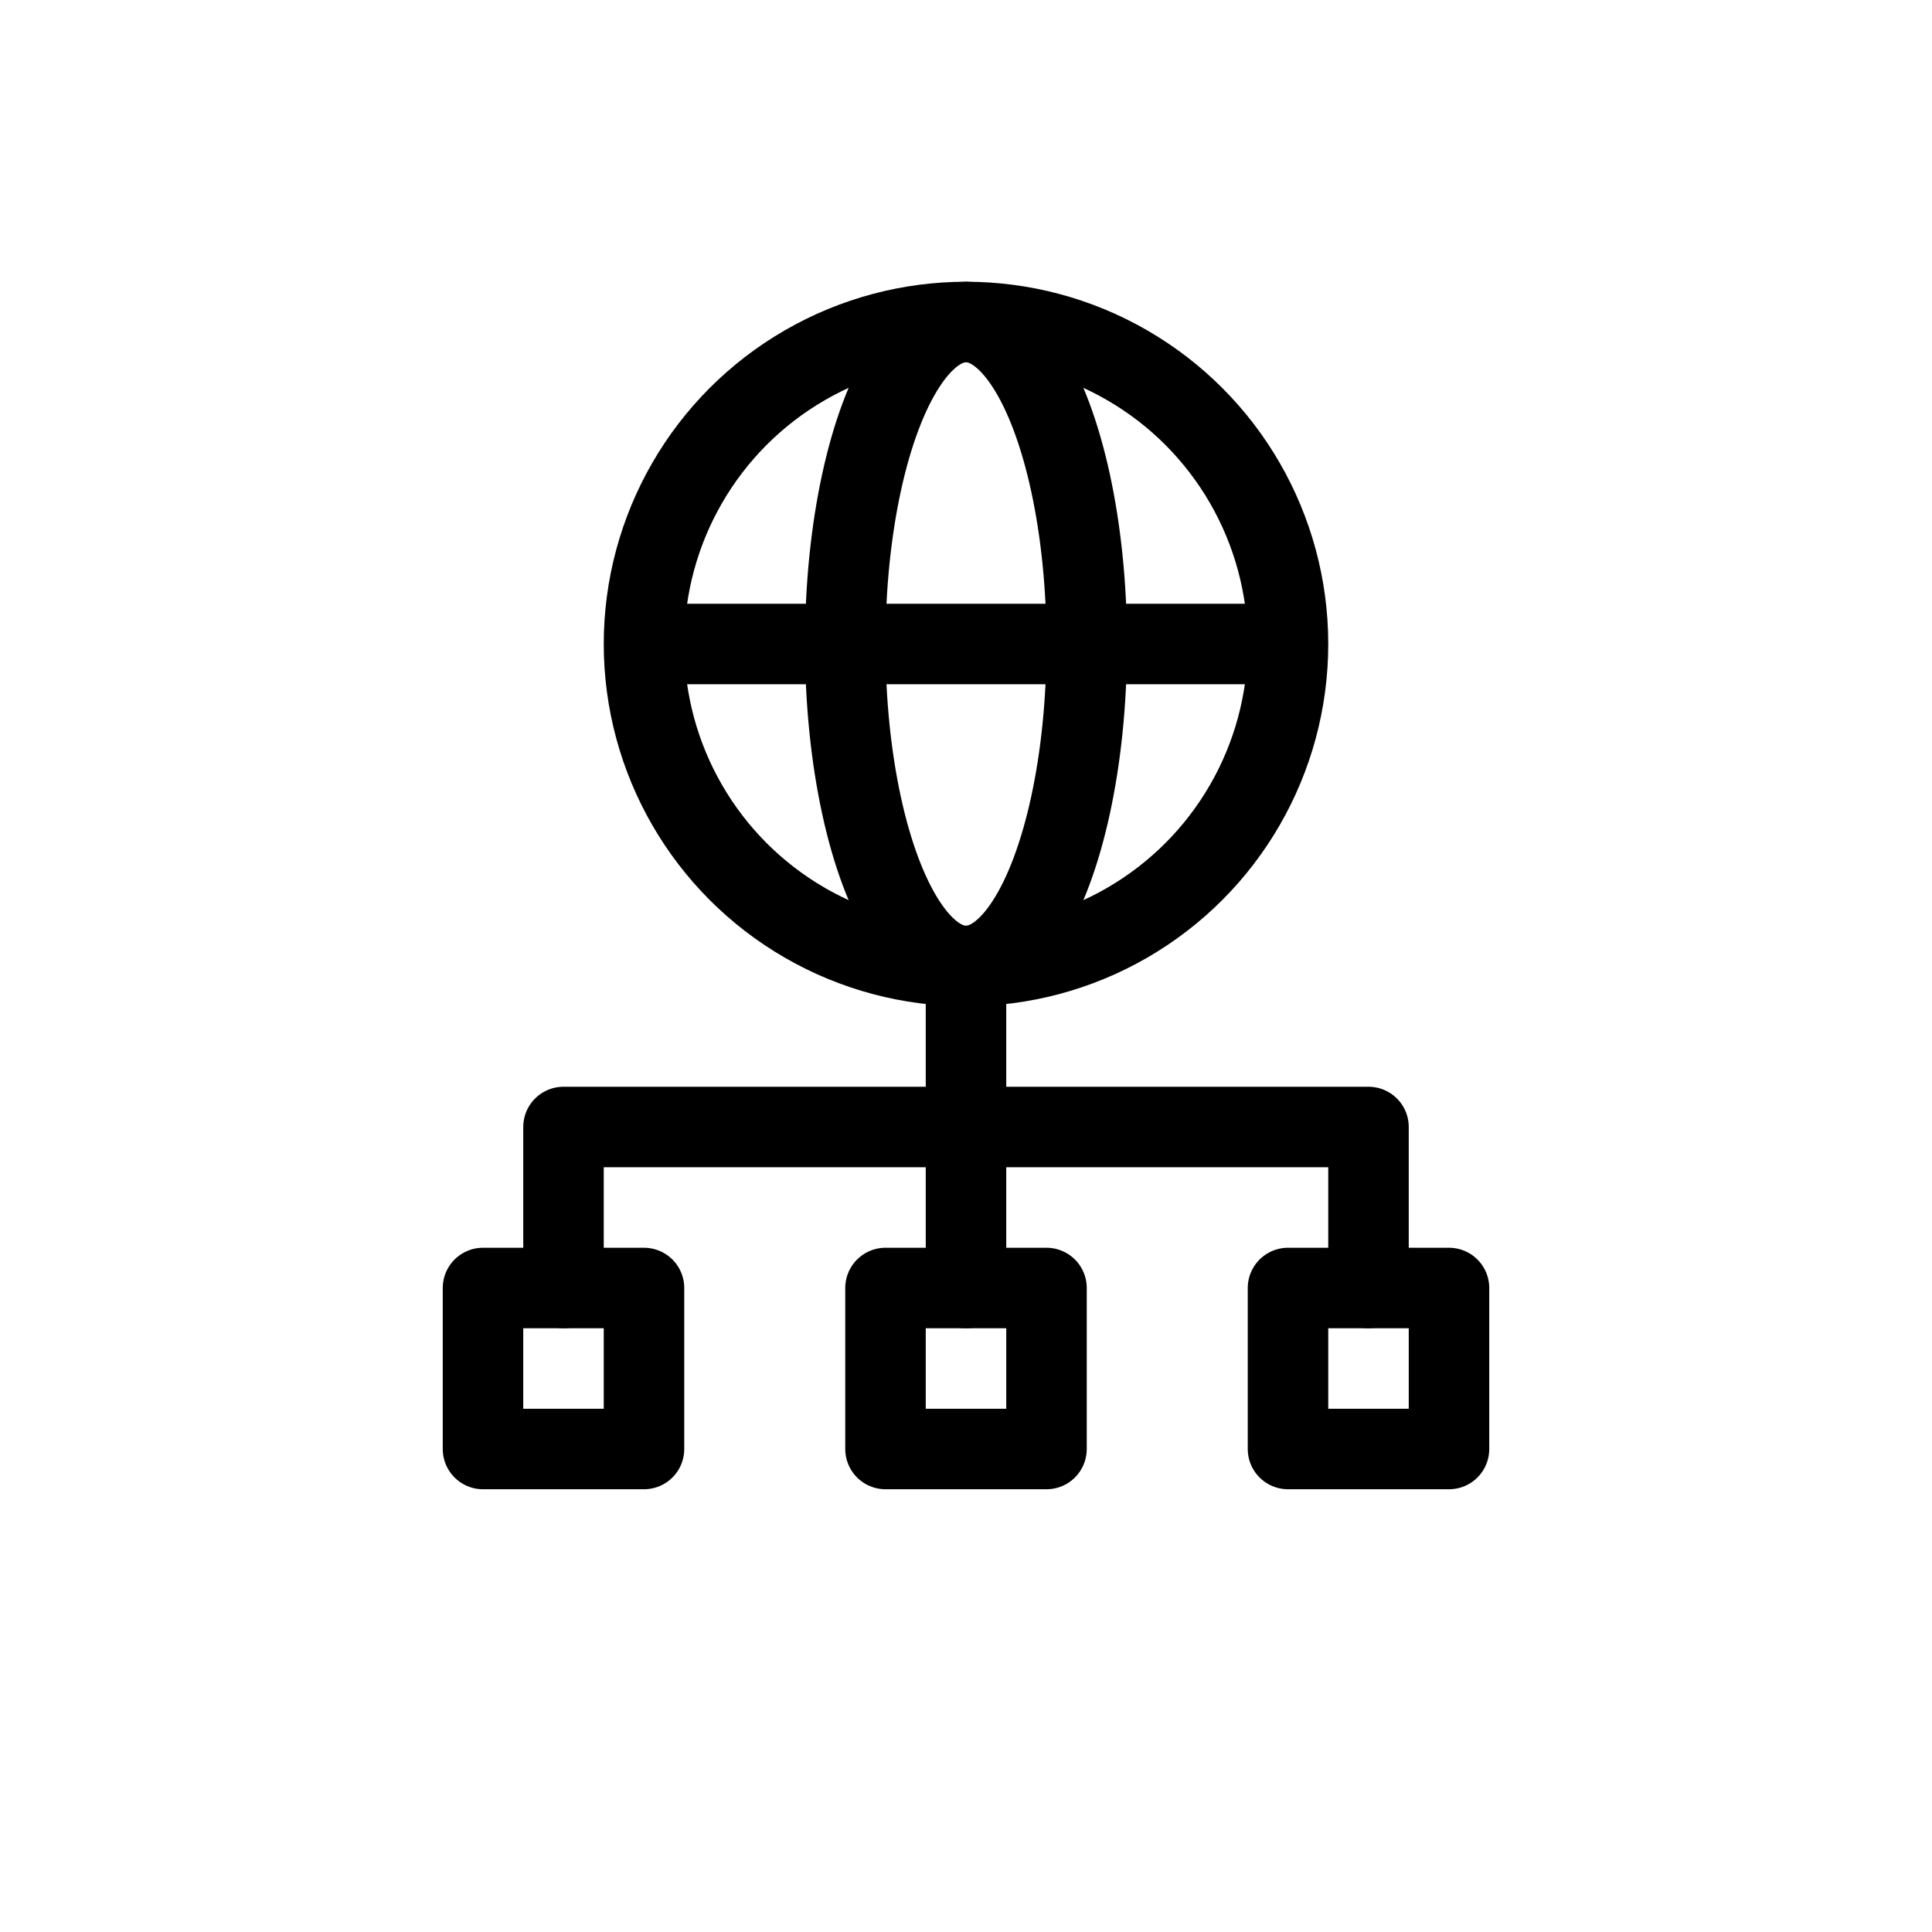 <?xml version="1.0" ?><svg viewBox="0 0 24 24" xmlns="http://www.w3.org/2000/svg"><defs><style>.cls-1,.cls-2{fill:none;}.cls-2{stroke:#000;stroke-linecap:round;stroke-linejoin:round;}</style></defs><g data-name="Layer 2" id="Layer_2"><g id="Workspace"><rect class="cls-1" height="24" width="24"/><line class="cls-2" x1="12" x2="12" y1="12" y2="16"/><polyline class="cls-2" points="7 16 7 14 17 14 17 16"/><rect class="cls-2" height="2" width="2" x="6" y="16"/><rect class="cls-2" height="2" width="2" x="11" y="16"/><rect class="cls-2" height="2" width="2" x="16" y="16"/><circle class="cls-2" cx="12" cy="8" r="4"/><line class="cls-2" x1="8.54" x2="15.46" y1="8" y2="8"/><ellipse class="cls-2" cx="12" cy="8" rx="1.5" ry="4"/></g></g></svg>